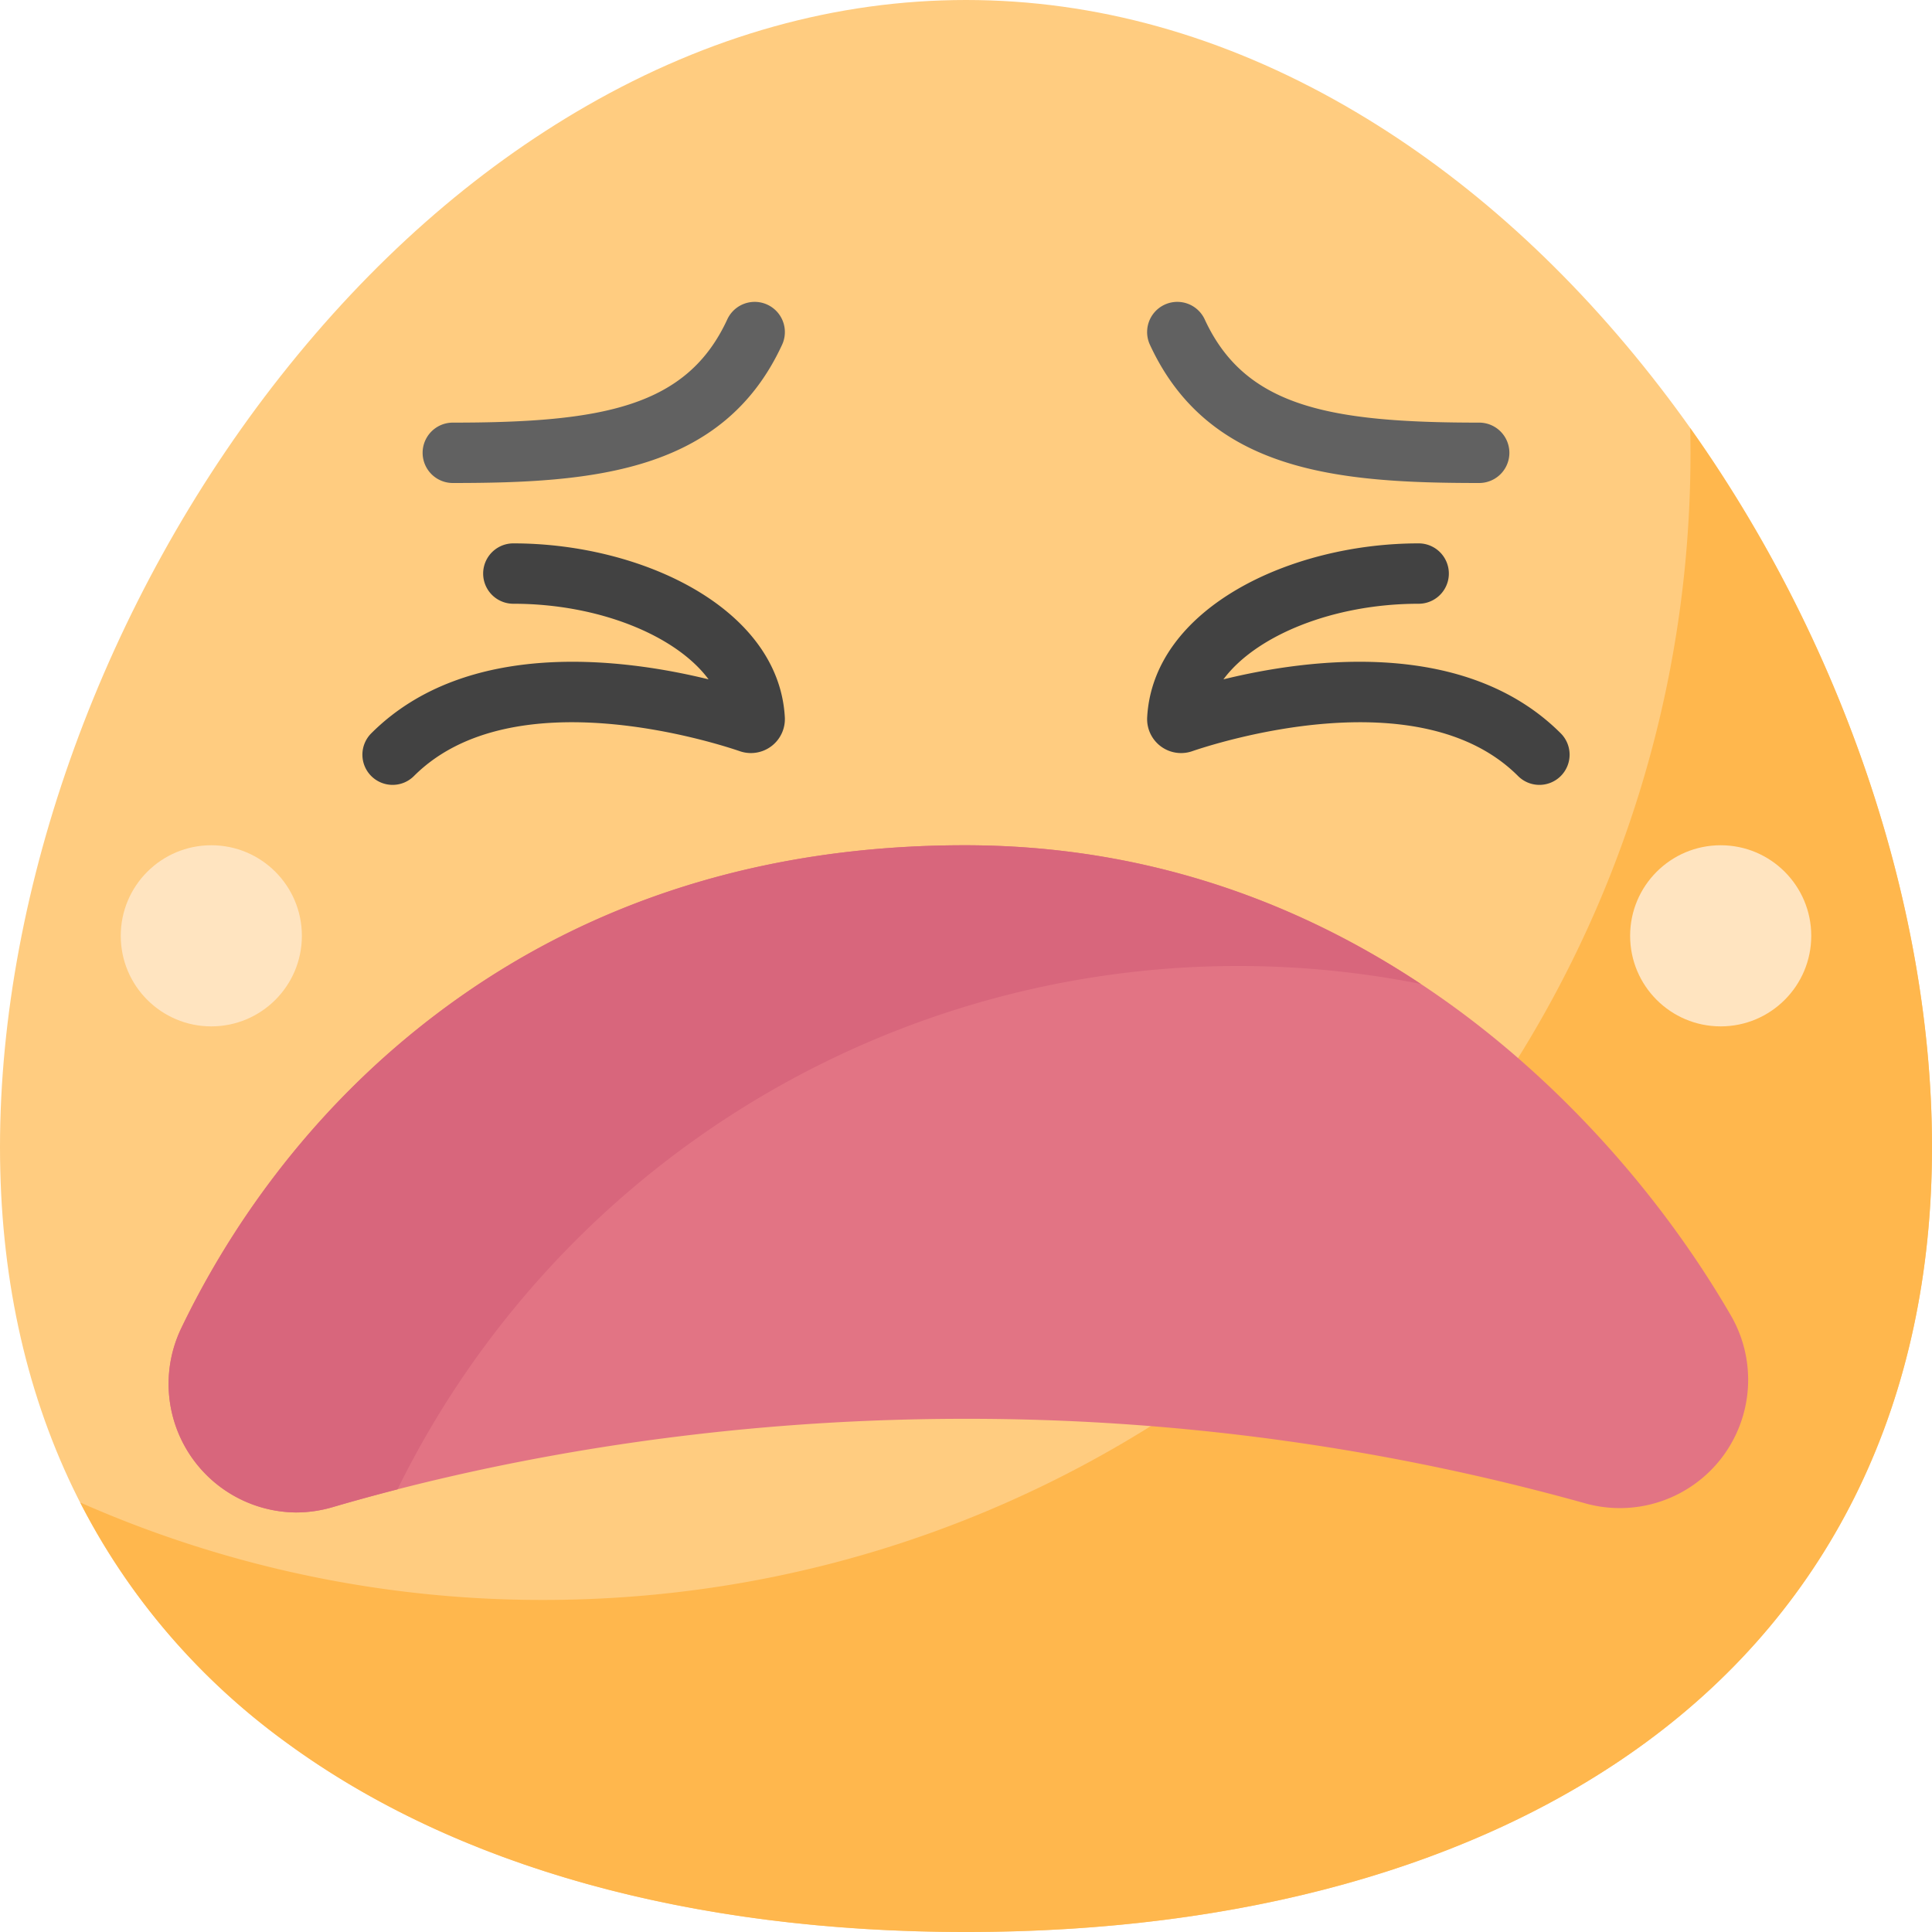 <?xml version="1.0"?>
<svg xmlns="http://www.w3.org/2000/svg" viewBox="0 0 512 512" width="512" height="512"><g id="Tired_Face" data-name="Tired Face"><g id="Flat"><path d="M256,512c-73,0-135.277-17.354-180.09-50.184C26.249,425.434,0,370.862,0,304,0,235.072,27.8,158.691,74.357,99.682c23.958-30.365,51.252-54.464,81.124-71.629C187.875,9.438,221.694,0,256,0s68.125,9.438,100.519,28.053c29.872,17.165,57.166,41.264,81.124,71.629C484.2,158.691,512,235.072,512,304c0,66.862-26.249,121.434-75.909,157.816C391.277,494.646,329,512,256,512Z" style="fill:#ffcc80"/><path d="M447.917,113.439c.046,2.182.083,4.367.083,6.561C448,287.9,311.9,424,144,424A302.922,302.922,0,0,1,21.252,398.178,179.921,179.921,0,0,0,75.91,461.816C120.723,494.646,183,512,256,512s135.277-17.354,180.09-50.184C485.751,425.434,512,370.862,512,304,512,240.312,488.254,170.271,447.917,113.439Z" style="fill:#ffb74d"/><circle cx="56" cy="248" r="24" style="fill:#ffe4c0"/><circle cx="456" cy="248" r="24" style="fill:#ffe4c0"/><path d="M78.427,400.817a34.081,34.081,0,0,1-30.357-48.9c11.329-23.583,32.659-57.459,69.937-84.922C156.732,238.465,203.056,224,255.693,224c46.217,0,89.269,14.016,127.961,41.657,29.635,21.171,56.262,50.589,74.977,82.836a34.006,34.006,0,0,1-38.613,49.885A608.633,608.633,0,0,0,255.693,376c-72.425,0-131.083,12.729-167.537,23.407A34.6,34.6,0,0,1,78.427,400.817Z" style="fill:#e27484"/><path d="M392,128c-37.072,0-71.643-2.8-87.264-36.647a8,8,0,0,1,14.528-6.706C329.936,107.77,352.132,112,392,112a8,8,0,0,1,0,16Z" style="fill:#616161"/><path d="M120,128a8,8,0,0,1,0-16c39.869,0,62.064-4.23,72.736-27.353a8,8,0,1,1,14.528,6.706C191.643,125.2,157.073,128,120,128Z" style="fill:#616161"/><path d="M407.96,208a7.974,7.974,0,0,1-5.657-2.343C376.088,179.44,322,197,315.92,199.084a9,9,0,0,1-11.905-9.034C305.637,161.224,341.869,144,375.96,144a8,8,0,1,1,0,16c-22.7,0-43.162,8.455-51.735,20.032,22.428-5.5,64.05-11.032,89.392,14.311A8,8,0,0,1,407.96,208Z" style="fill:#424242"/><path d="M104.041,208a8,8,0,0,1-5.657-13.657c25.341-25.341,66.964-19.812,89.392-14.311C179.2,168.454,158.745,160,136.041,160a8,8,0,0,1,0-16c34.091,0,70.323,17.224,71.945,46.048a9,9,0,0,1-11.9,9.036C190,197,135.915,179.439,109.7,205.657A7.974,7.974,0,0,1,104.041,208Z" style="fill:#424242"/><path d="M105.345,394.693A248.3,248.3,0,0,1,376.538,260.762C339.707,236.363,299.1,224,255.693,224c-52.637,0-98.961,14.465-137.686,42.994C80.729,294.457,59.4,328.333,48.07,351.916a34.081,34.081,0,0,0,30.357,48.9,34.6,34.6,0,0,0,9.729-1.41C93.425,397.864,99.173,396.277,105.345,394.693Z" style="fill:#d8667c"/></g></g></svg>
